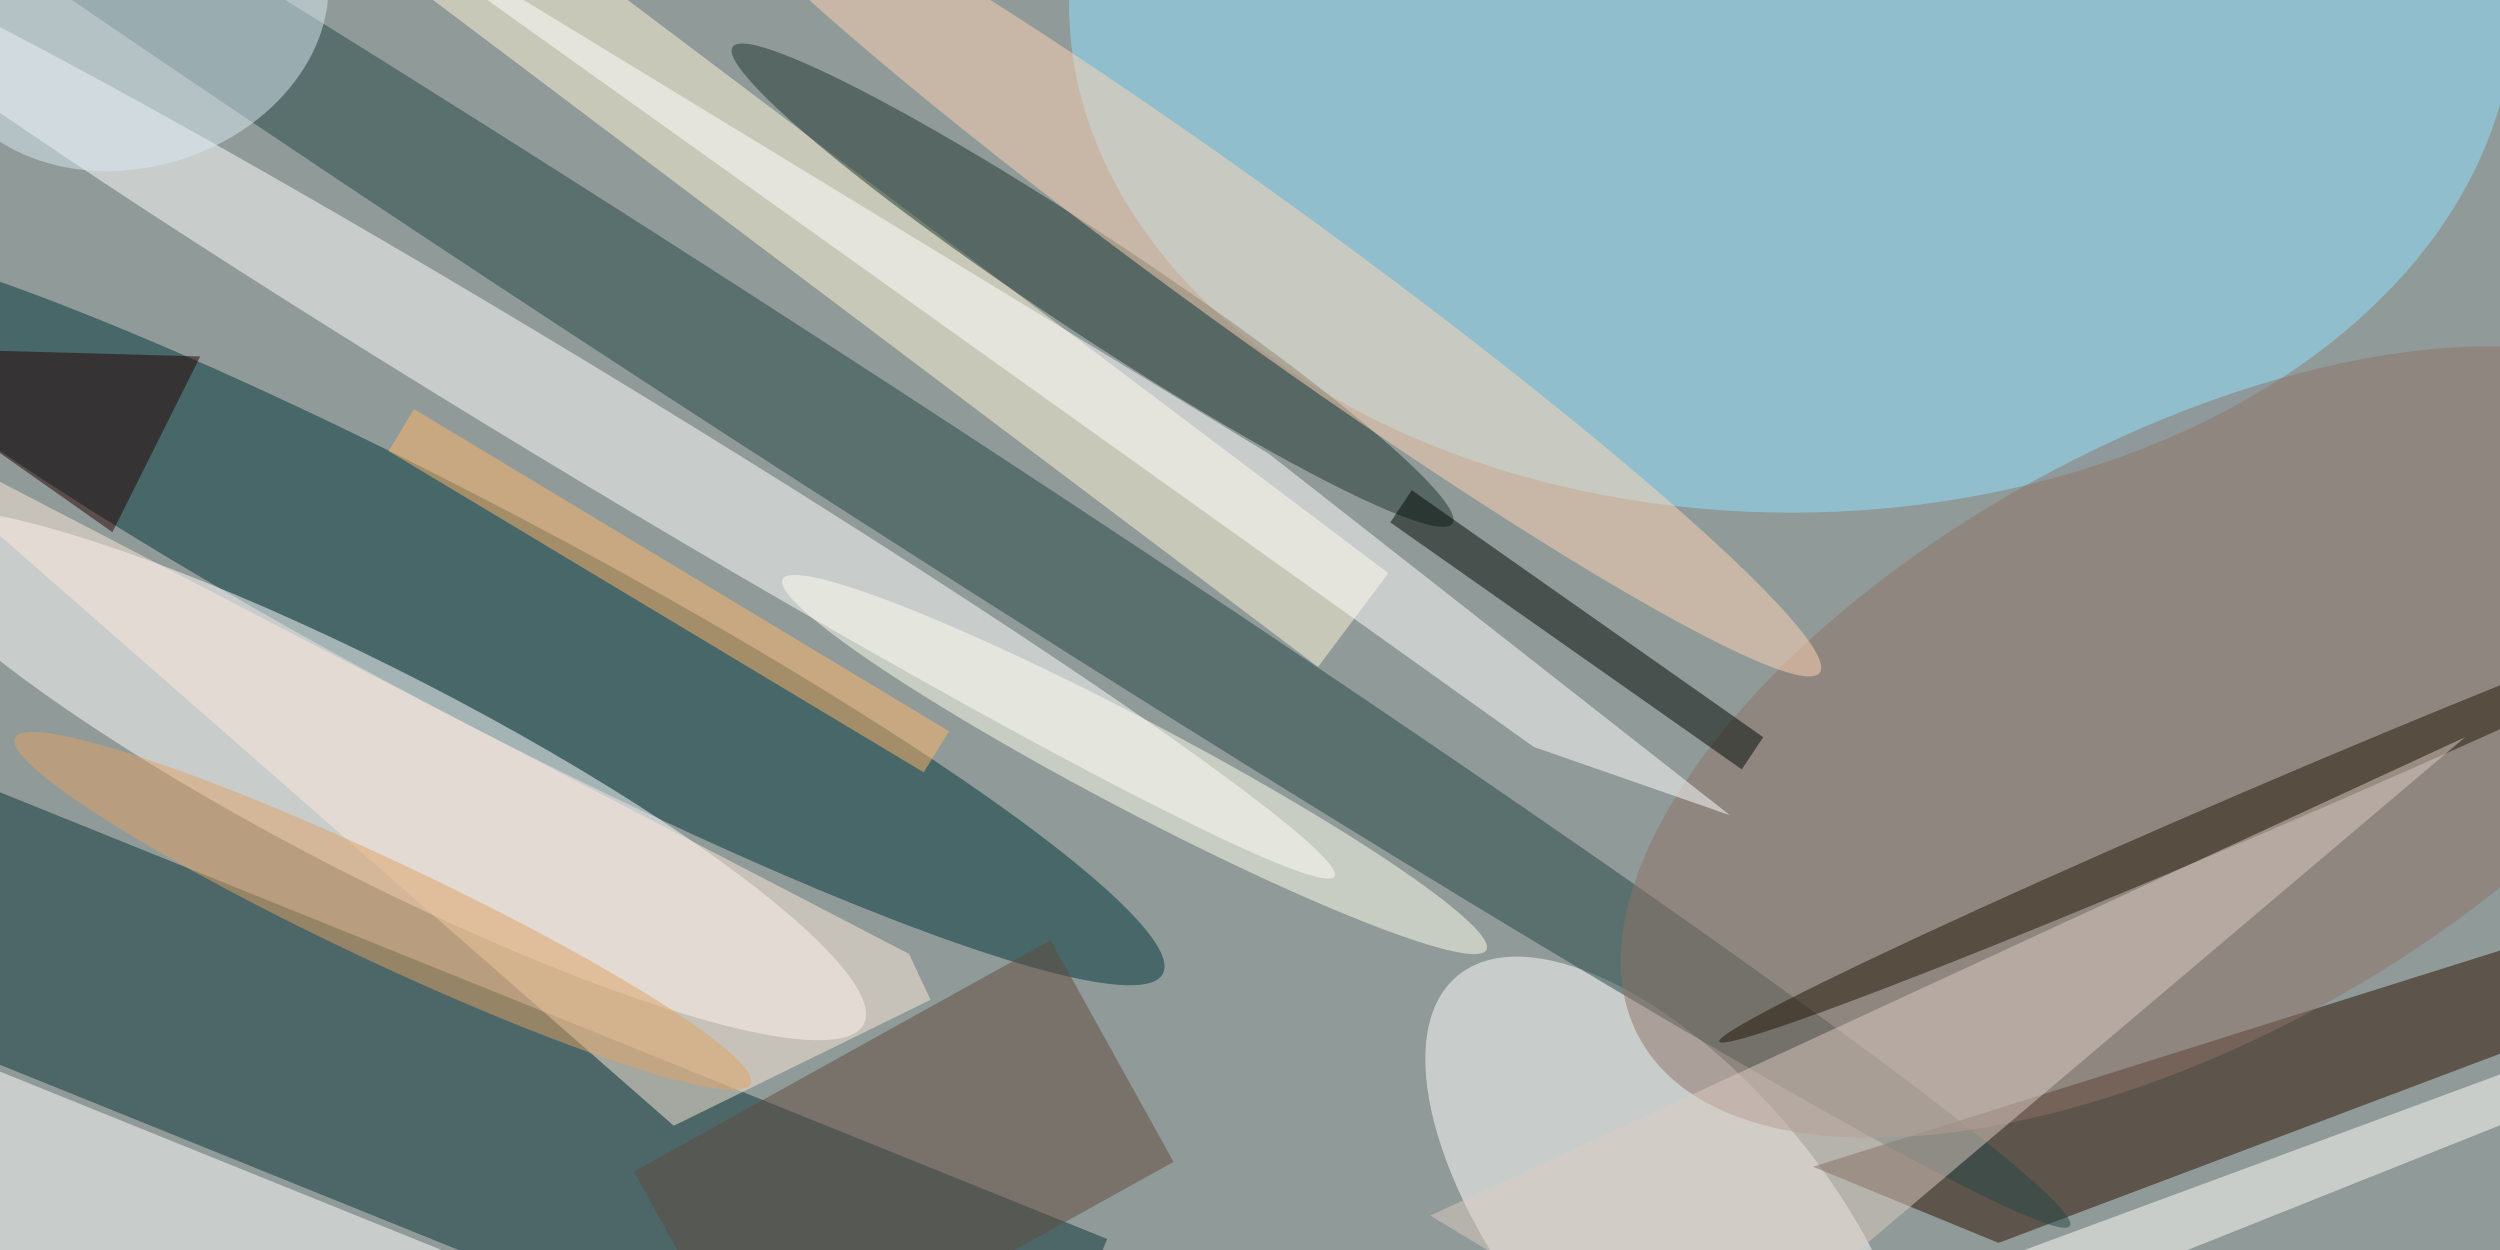 <svg xmlns="http://www.w3.org/2000/svg" viewBox="0 0 400 200"><path fill="#909b99" d="M0 0h400v200H0z"/><g transform="translate(.8 .8) scale(1.562)" fill-opacity=".5"><ellipse fill="#91e3ff" cx="183" rx="74" ry="52"/><ellipse fill="#003438" rx="1" ry="1" transform="rotate(-152.2 31.8 25.1) scale(79.559 10.63)"/><ellipse fill="#fff" rx="1" ry="1" transform="matrix(-49.768 -25.594 4.793 -9.32 38.2 78.8)"/><ellipse fill="#fff" rx="1" ry="1" transform="rotate(-129.8 114.8 22.9) scale(34.238 16.189)"/><ellipse fill="#fff" rx="1" ry="1" transform="matrix(79.375 48.064 -2.813 4.646 56.8 41.2)"/><path fill="#0b353b" d="M-12.8 103.6l9.7-24 116 46.8-9.8 24z"/><path fill="#2a0e00" d="M264 94.2l7 7.4-66.8 25.2-19-7.8z"/><ellipse fill="#244646" rx="1" ry="1" transform="matrix(132.418 85.665 -3.649 5.641 79.1 39.4)"/><path fill="#fff6d9" d="M141.7 58.2l-7.2 9.6-98.2-74 7.2-9.6z"/><ellipse fill="#8f7369" rx="1" ry="1" transform="matrix(55.365 -30.344 14.735 26.885 222.8 75.5)"/><ellipse fill="#1f342f" rx="1" ry="1" transform="matrix(-2.743 4.144 -36.875 -24.407 111.4 28.7)"/><path fill="#fff" d="M83 143l-89-3-10-37z"/><path fill="#614a3e" d="M107.1 95.8l12.6 22.7L77 142.2l-12.6-22.7z"/><ellipse fill="#ffd5b5" rx="1" ry="1" transform="matrix(-58.195 -42.09 4.15 -5.738 127.7 26.3)"/><ellipse fill="#d8e9f2" rx="1" ry="1" transform="rotate(162.8 6.5 1.2) scale(20.391 16.18)"/><path fill="#000803" d="M144.1 49.7l36 25.3-2.2 3.3-36-25.3z"/><ellipse fill="#201502" rx="1" ry="1" transform="rotate(66.8 52.4 216) scale(2.333 59.505)"/><path fill="#fff" d="M156.6 76L27.7-16l101.8 62 47.2 37z"/><path fill="#fffffd" d="M198.8 130.5l-14 12.5 74.9-29.9-4-3.6z"/><ellipse fill="#fffff1" rx="1" ry="1" transform="matrix(-2.142 4.065 -36.045 -18.989 115.7 77.8)"/><path fill="#dccdc3" d="M252 75l-106 49 28 17z"/><path fill="#ffb76b" d="M39.3 45.7l2.6-4.3 54.8 33-2.6 4.2z"/><path fill="#feebdb" d="M-16 40.8L92.6 97.2l2.2 4.7-26.3 12.9z"/><ellipse fill="#e1a365" rx="1" ry="1" transform="matrix(2.202 -4.68 37.669 17.726 38.7 92.8)"/><path fill="#240000" d="M11 54l-27-19 36 1z"/></g></svg>